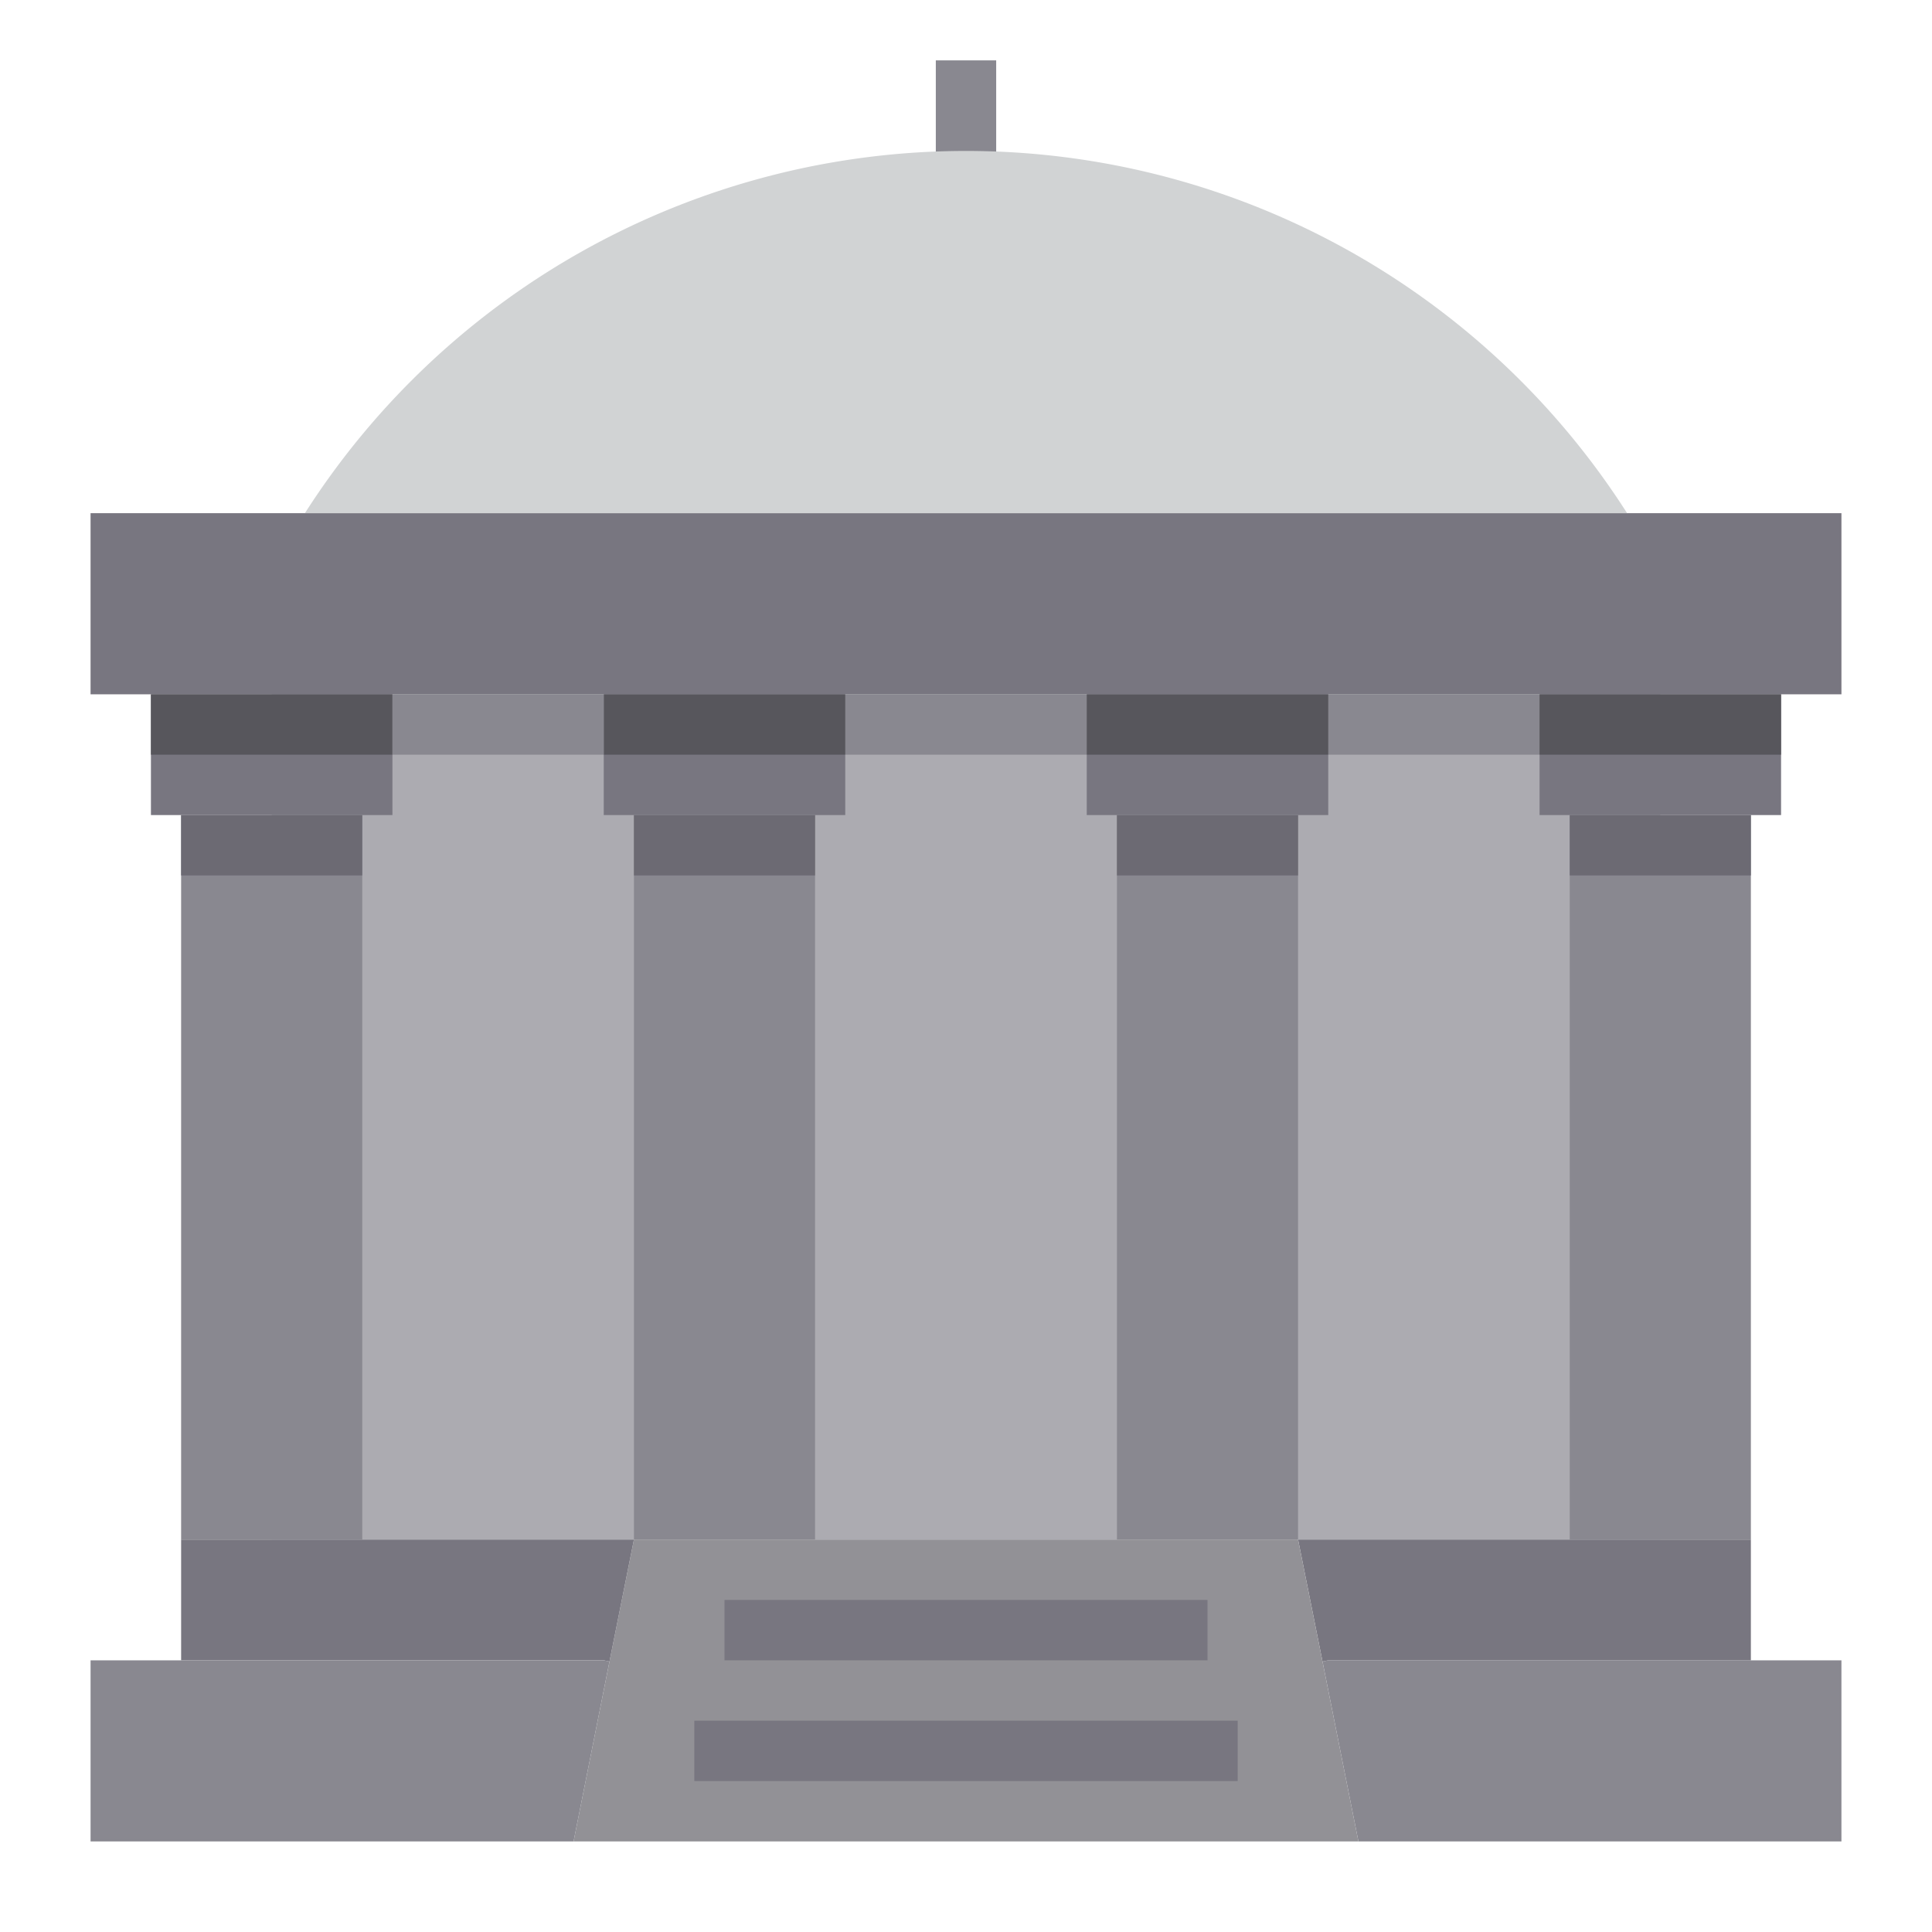 <?xml version="1.0"?>
<svg xmlns="http://www.w3.org/2000/svg" viewBox="0 0 64 64" width="512" height="512"><g id="Museum"><rect x="31" y="2" width="2" height="4" style="fill:#898890"/><rect x="9" y="23" width="46" height="28" style="fill:#acabb1"/><polygon points="61 55 61 61 45 61 43.81 55.04 44 55 58 55 61 55" style="fill:#898890"/><polygon points="61 17 61 23 59 23 56.01 23 51 23 44 23 36 23 28 23 20 23 13 23 7.99 23 5 23 3 23 3 17 10.1 17 53.9 17 61 17" style="fill:#787680"/><polygon points="59 23 59 27 58 27 52 27 51 27 51 23 56.01 23 59 23" style="fill:#787680"/><polygon points="58 51 58 55 44 55 43.81 55.04 43 51 52 51 58 51" style="fill:#787680"/><rect x="52" y="27" width="6" height="24" style="fill:#898890"/><path d="M53.9,17H10.1a25.984,25.984,0,0,1,43.8,0Z" style="fill:#d1d3d4"/><polygon points="43.81 55.04 45 61 19 61 20.19 55.04 21 51 24 51 27 51 37 51 40 51 43 51 43.81 55.04" style="fill:#929196"/><polygon points="44 23 44 27 43 27 37 27 36 27 36 23 44 23" style="fill:#787680"/><polygon points="43 27 43 51 40 51 37 51 37 27 43 27" style="fill:#898890"/><polygon points="28 23 28 27 27 27 21 27 20 27 20 23 28 23" style="fill:#787680"/><polygon points="27 27 27 51 24 51 21 51 21 27 27 27" style="fill:#898890"/><polygon points="21 51 20.19 55.04 20 55 6 55 6 51 12 51 21 51" style="fill:#787680"/><polygon points="20.19 55.04 19 61 3 61 3 55 6 55 20 55 20.19 55.04" style="fill:#898890"/><polygon points="13 23 13 27 12 27 6 27 5 27 5 23 7.99 23 13 23" style="fill:#787680"/><rect x="6" y="27" width="6" height="24" style="fill:#898890"/><rect x="28" y="23" width="8" height="2" style="fill:#898890"/><rect x="44" y="23" width="7" height="2" style="fill:#898890"/><rect x="5" y="23" width="8" height="2" style="fill:#57565c"/><rect x="20" y="23" width="8" height="2" style="fill:#57565c"/><rect x="36" y="23" width="8" height="2" style="fill:#57565c"/><rect x="51" y="23" width="8" height="2" style="fill:#57565c"/><rect x="13" y="23" width="7" height="2" style="fill:#898890"/><rect x="6" y="27" width="6" height="2" style="fill:#6c6a73"/><rect x="21" y="27" width="6" height="2" style="fill:#6c6a73"/><rect x="37" y="27" width="6" height="2" style="fill:#6c6a73"/><rect x="52" y="27" width="6" height="2" style="fill:#6c6a73"/><rect x="24" y="53" width="16" height="2" style="fill:#787680"/><rect x="23" y="57" width="18" height="2" style="fill:#787680"/></g></svg>
